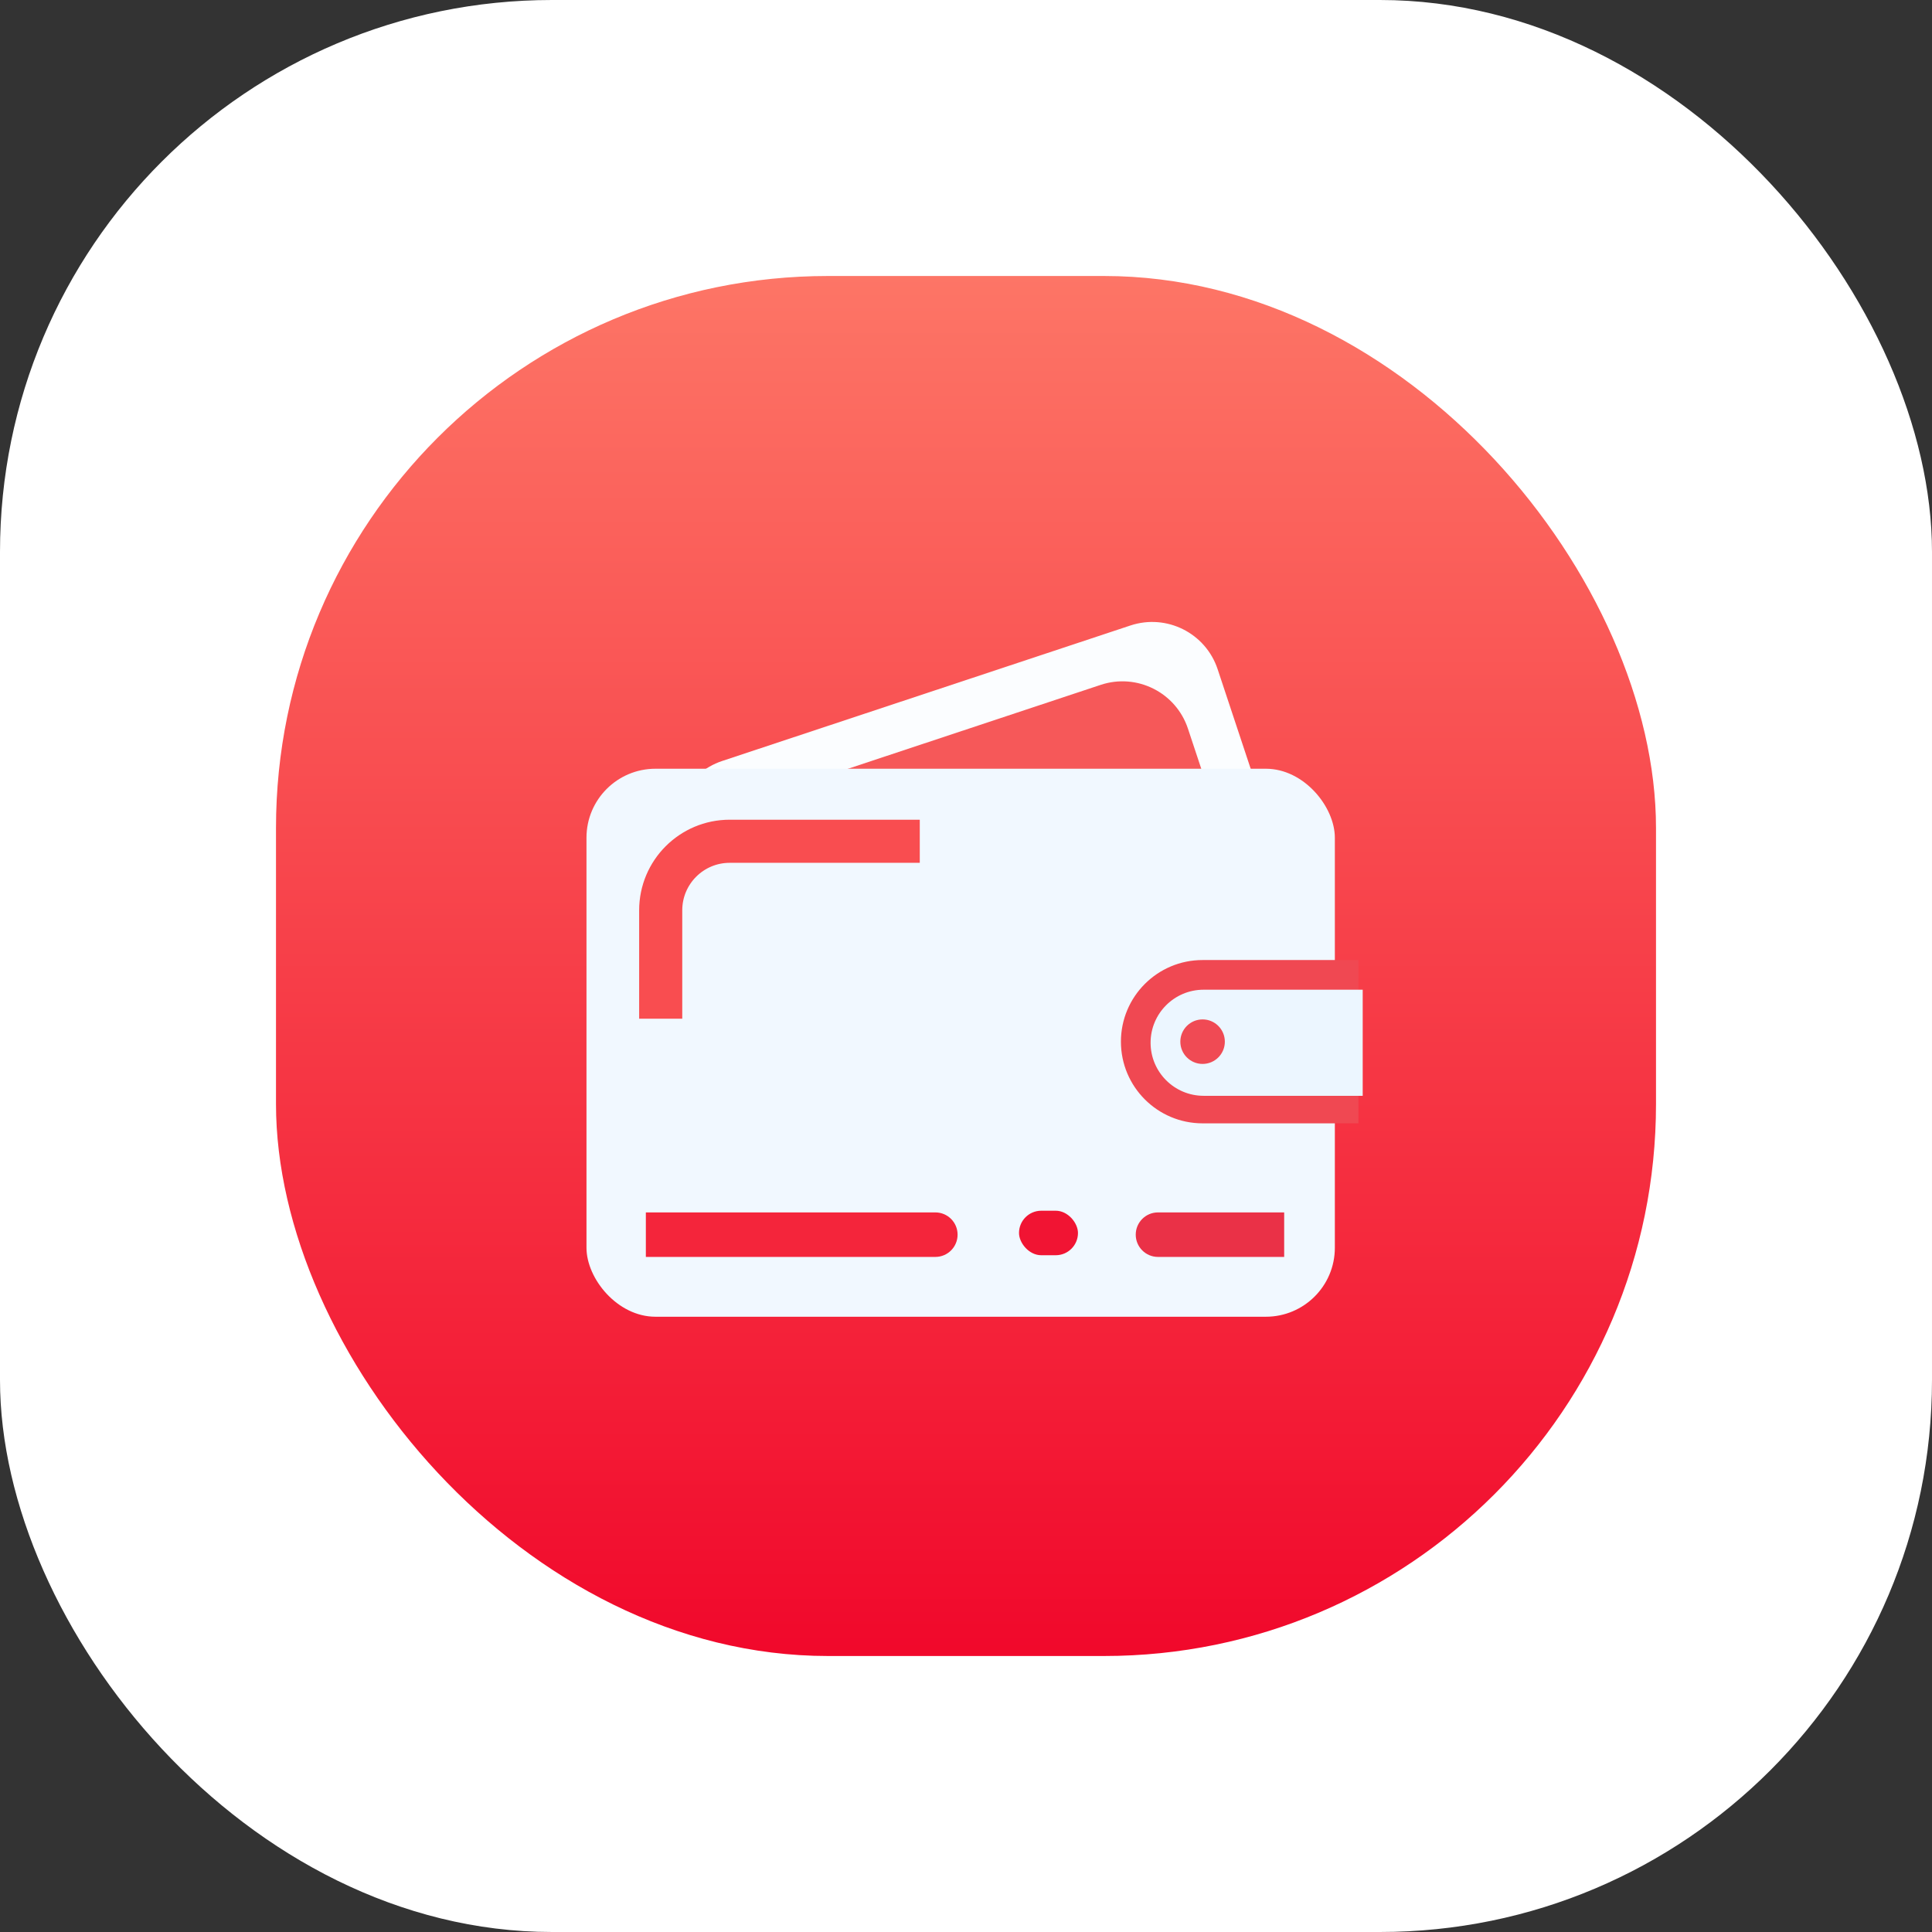 <svg width="48" height="48" viewBox="0 0 48 48" fill="none" xmlns="http://www.w3.org/2000/svg">
<rect x="0" y="0" width="48" height="48" fill="#333333" stroke="none"/>
<rect width="48" height="48" rx="13.714" fill="white"/>
<rect x="6.857" y="6.857" width="34.286" height="34.286" rx="13.714" fill="url(#paint0_linear_928_420)"/>
<path d="M16.856 21.073C16.558 20.175 17.045 19.204 17.943 18.906L28.085 15.54C28.984 15.242 29.954 15.728 30.252 16.627L31.516 20.434C31.814 21.332 31.328 22.302 30.429 22.601L20.287 25.967C19.389 26.265 18.418 25.779 18.12 24.88L16.856 21.073Z" fill="#FBFDFF"/>
<path d="M16.118 22.549C15.82 21.65 16.307 20.68 17.205 20.382L27.347 17.015C28.246 16.717 29.216 17.204 29.514 18.102L30.778 21.909C31.076 22.808 30.589 23.778 29.691 24.076L19.549 27.443C18.65 27.741 17.68 27.254 17.382 26.356L16.118 22.549Z" fill="#F65859"/>
<rect x="14.571" y="19.099" width="18.593" height="13.615" rx="1.714" fill="#F1F8FF"/>
<path d="M27.849 25.88C27.849 24.76 28.757 23.852 29.877 23.852H33.75V27.909H29.877C28.757 27.909 27.849 27 27.849 25.88V25.88Z" fill="#F04852"/>
<path d="M28.586 25.907C28.586 25.179 29.176 24.589 29.904 24.589H33.856V27.225H29.904C29.176 27.225 28.586 26.635 28.586 25.907V25.907Z" fill="#ECF6FF"/>
<path d="M16.046 30.122H23.238C23.544 30.122 23.791 30.369 23.791 30.675V30.675C23.791 30.98 23.544 31.228 23.238 31.228H16.046V30.122Z" fill="#F4253B"/>
<path d="M31.905 31.228L28.77 31.228C28.465 31.228 28.217 30.98 28.217 30.675V30.675C28.217 30.369 28.465 30.122 28.77 30.122L31.905 30.122L31.905 31.228Z" fill="#EA3147"/>
<rect x="25.317" y="30.08" width="1.465" height="1.106" rx="0.553" fill="#F11433"/>
<circle cx="29.878" cy="25.88" r="0.553" fill="#F04A54"/>
<path d="M16.415 24.774V22.616C16.415 21.669 17.183 20.901 18.129 20.901H22.316" stroke="#F94D50" stroke-width="1.071" stroke-linecap="square"/>
<defs>
<linearGradient id="paint0_linear_928_420" x1="24" y1="6.857" x2="24" y2="41.143" gradientUnits="userSpaceOnUse">
<stop stop-color="#FD7566"/>
<stop offset="1" stop-color="#F1082B"/>
</linearGradient>
</defs>
</svg>
